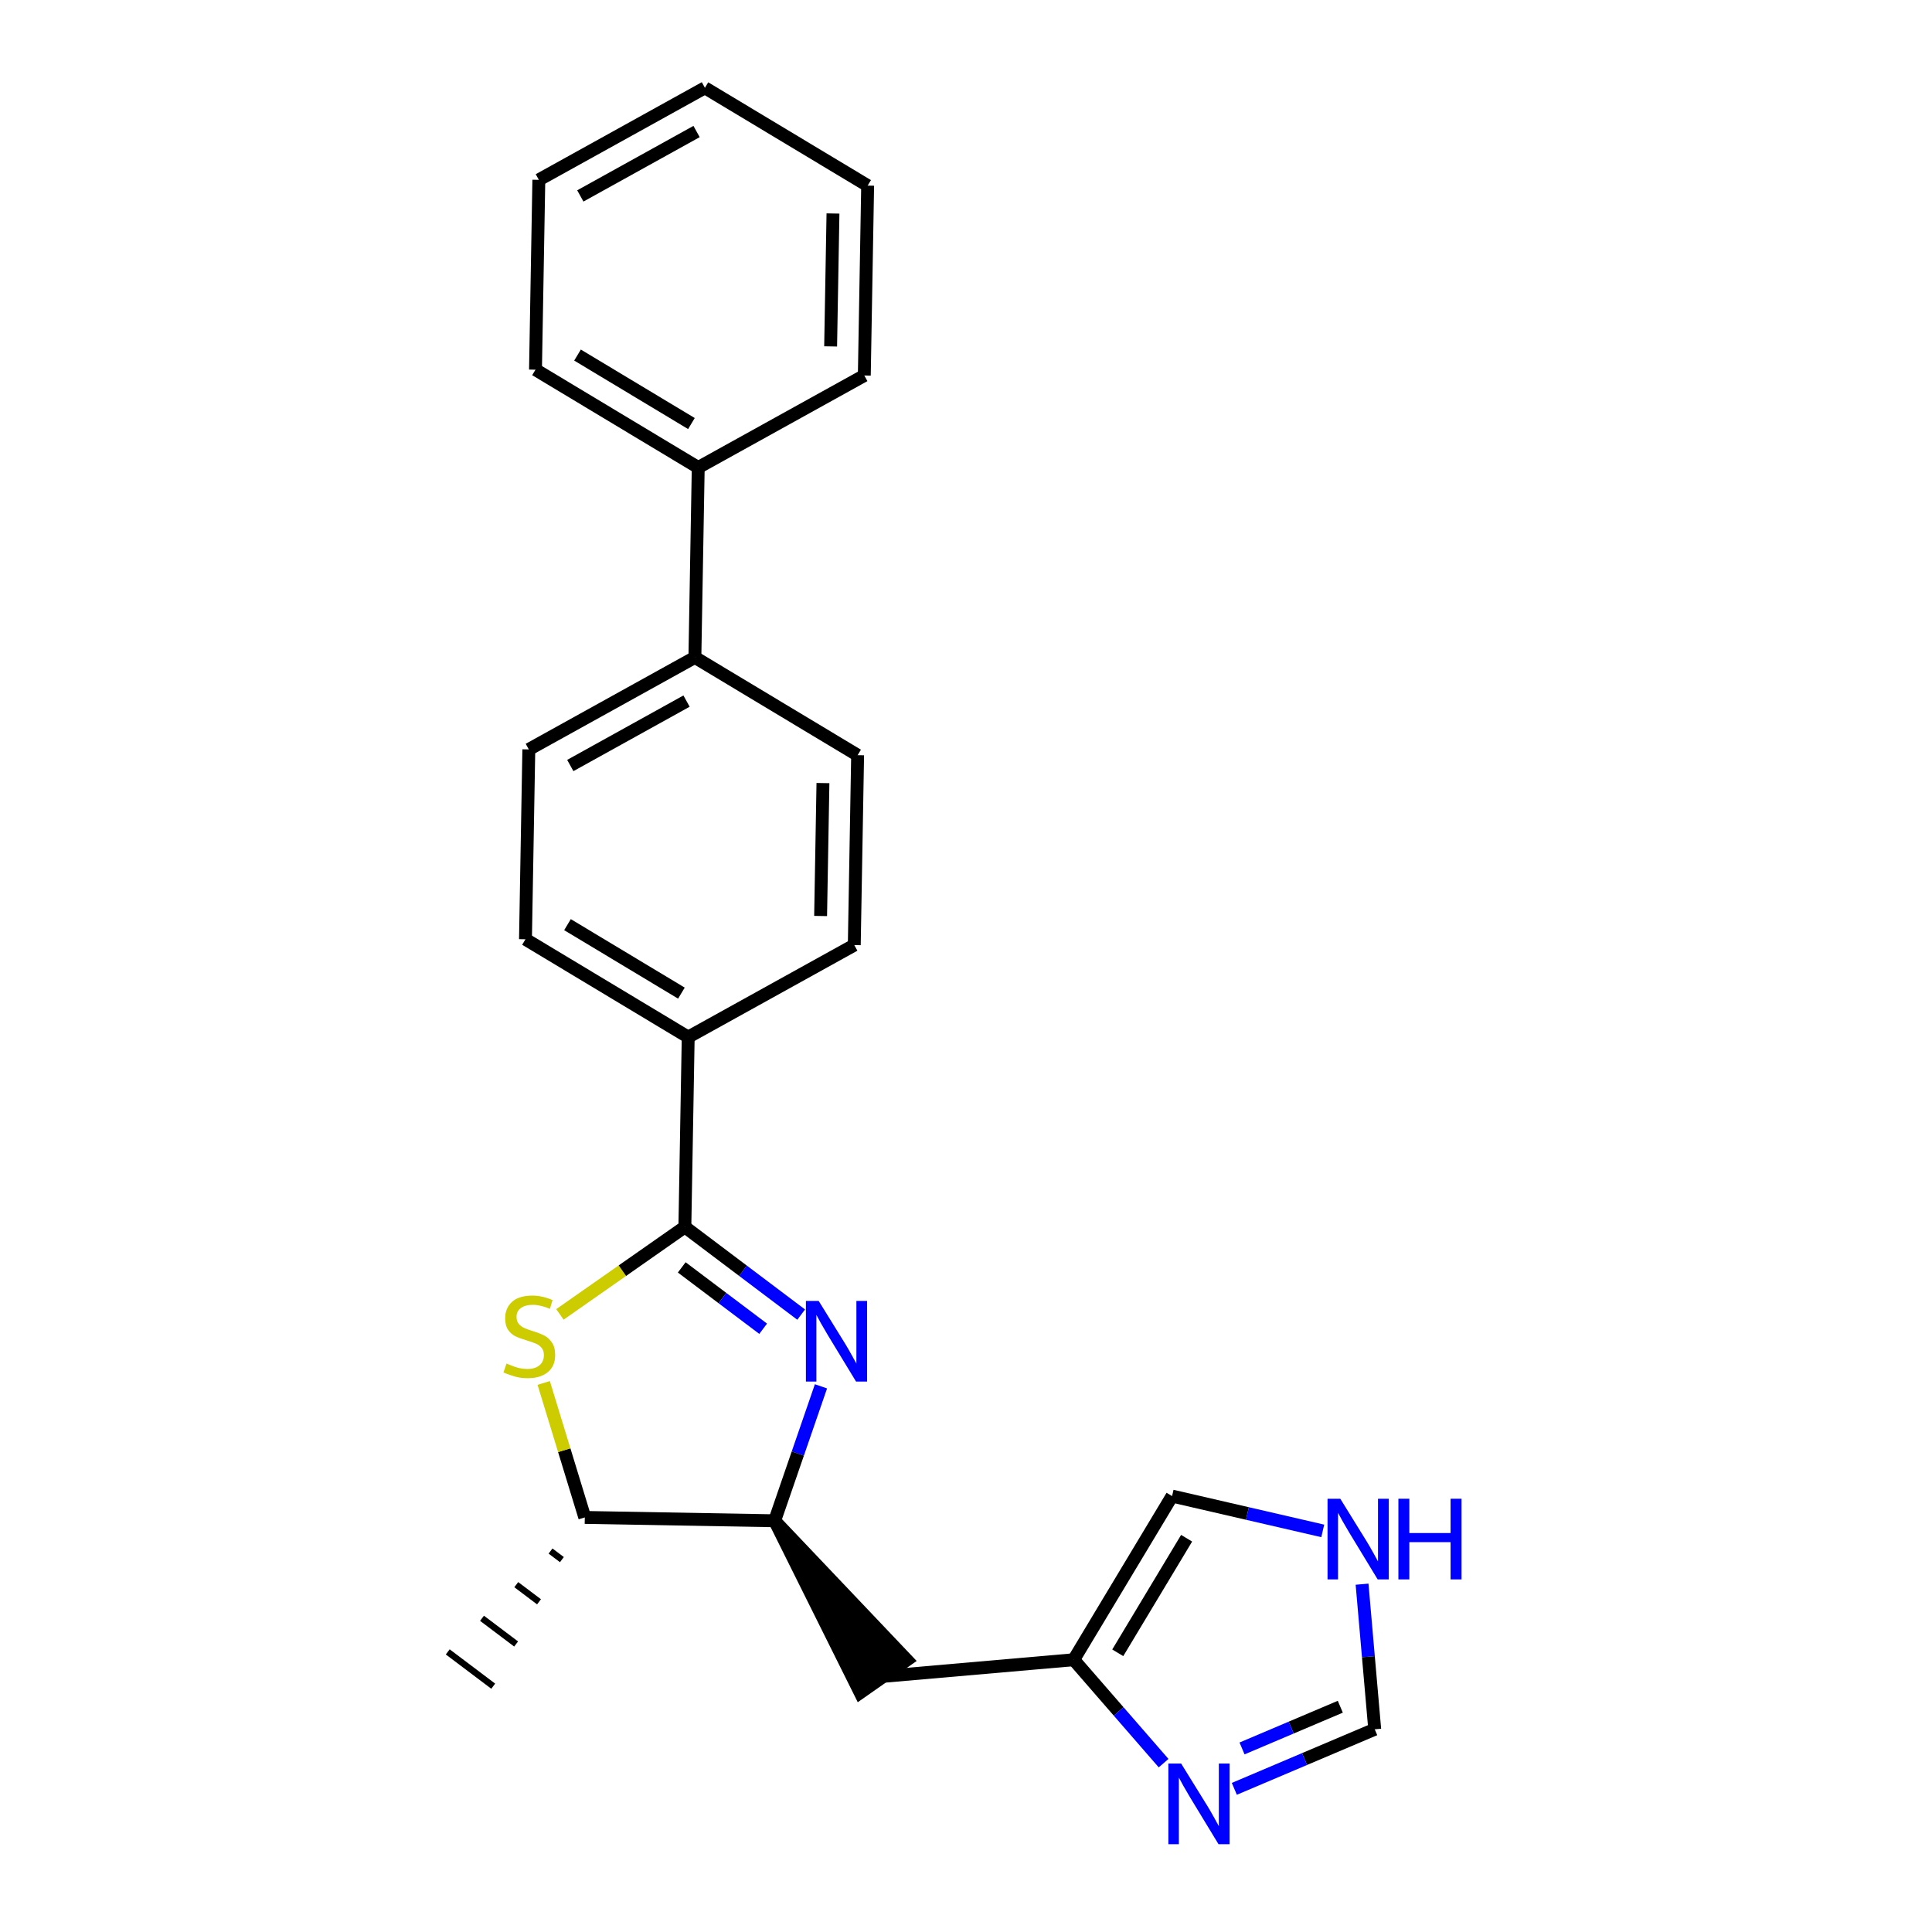 <?xml version='1.0' encoding='iso-8859-1'?>
<svg version='1.1' baseProfile='full'
              xmlns='http://www.w3.org/2000/svg'
                      xmlns:rdkit='http://www.rdkit.org/xml'
                      xmlns:xlink='http://www.w3.org/1999/xlink'
                  xml:space='preserve'
width='300px' height='300px' viewBox='0 0 300 300'>
<!-- END OF HEADER -->
<rect style='opacity:1.0;fill:#FFFFFF;stroke:none' width='300' height='300' x='0' y='0'> </rect>
<path class='bond-0' d='M 85.486,240.845 L 87.252,242.176' style='fill:none;fill-rule:evenodd;stroke:#000000;stroke-width:1.0px;stroke-linecap:butt;stroke-linejoin:miter;stroke-opacity:1' />
<path class='bond-0' d='M 80.166,246.064 L 83.697,248.727' style='fill:none;fill-rule:evenodd;stroke:#000000;stroke-width:1.0px;stroke-linecap:butt;stroke-linejoin:miter;stroke-opacity:1' />
<path class='bond-0' d='M 74.846,251.284 L 80.143,255.278' style='fill:none;fill-rule:evenodd;stroke:#000000;stroke-width:1.0px;stroke-linecap:butt;stroke-linejoin:miter;stroke-opacity:1' />
<path class='bond-0' d='M 69.525,256.504 L 76.588,261.829' style='fill:none;fill-rule:evenodd;stroke:#000000;stroke-width:1.0px;stroke-linecap:butt;stroke-linejoin:miter;stroke-opacity:1' />
<path class='bond-1' d='M 90.807,235.625 L 87.617,225.185' style='fill:none;fill-rule:evenodd;stroke:#000000;stroke-width:2.0px;stroke-linecap:butt;stroke-linejoin:miter;stroke-opacity:1' />
<path class='bond-1' d='M 87.617,225.185 L 84.427,214.744' style='fill:none;fill-rule:evenodd;stroke:#CCCC00;stroke-width:2.0px;stroke-linecap:butt;stroke-linejoin:miter;stroke-opacity:1' />
<path class='bond-23' d='M 90.807,235.625 L 120.286,236.144' style='fill:none;fill-rule:evenodd;stroke:#000000;stroke-width:2.0px;stroke-linecap:butt;stroke-linejoin:miter;stroke-opacity:1' />
<path class='bond-2' d='M 86.944,204.099 L 96.645,197.309' style='fill:none;fill-rule:evenodd;stroke:#CCCC00;stroke-width:2.0px;stroke-linecap:butt;stroke-linejoin:miter;stroke-opacity:1' />
<path class='bond-2' d='M 96.645,197.309 L 106.346,190.519' style='fill:none;fill-rule:evenodd;stroke:#000000;stroke-width:2.0px;stroke-linecap:butt;stroke-linejoin:miter;stroke-opacity:1' />
<path class='bond-3' d='M 106.346,190.519 L 106.864,161.039' style='fill:none;fill-rule:evenodd;stroke:#000000;stroke-width:2.0px;stroke-linecap:butt;stroke-linejoin:miter;stroke-opacity:1' />
<path class='bond-15' d='M 106.346,190.519 L 115.375,197.326' style='fill:none;fill-rule:evenodd;stroke:#000000;stroke-width:2.0px;stroke-linecap:butt;stroke-linejoin:miter;stroke-opacity:1' />
<path class='bond-15' d='M 115.375,197.326 L 124.405,204.132' style='fill:none;fill-rule:evenodd;stroke:#0000FF;stroke-width:2.0px;stroke-linecap:butt;stroke-linejoin:miter;stroke-opacity:1' />
<path class='bond-15' d='M 105.86,196.799 L 112.181,201.564' style='fill:none;fill-rule:evenodd;stroke:#000000;stroke-width:2.0px;stroke-linecap:butt;stroke-linejoin:miter;stroke-opacity:1' />
<path class='bond-15' d='M 112.181,201.564 L 118.502,206.328' style='fill:none;fill-rule:evenodd;stroke:#0000FF;stroke-width:2.0px;stroke-linecap:butt;stroke-linejoin:miter;stroke-opacity:1' />
<path class='bond-4' d='M 106.864,161.039 L 81.596,145.848' style='fill:none;fill-rule:evenodd;stroke:#000000;stroke-width:2.0px;stroke-linecap:butt;stroke-linejoin:miter;stroke-opacity:1' />
<path class='bond-4' d='M 105.809,154.212 L 88.12,143.578' style='fill:none;fill-rule:evenodd;stroke:#000000;stroke-width:2.0px;stroke-linecap:butt;stroke-linejoin:miter;stroke-opacity:1' />
<path class='bond-25' d='M 106.864,161.039 L 132.652,146.751' style='fill:none;fill-rule:evenodd;stroke:#000000;stroke-width:2.0px;stroke-linecap:butt;stroke-linejoin:miter;stroke-opacity:1' />
<path class='bond-5' d='M 81.596,145.848 L 82.115,116.369' style='fill:none;fill-rule:evenodd;stroke:#000000;stroke-width:2.0px;stroke-linecap:butt;stroke-linejoin:miter;stroke-opacity:1' />
<path class='bond-6' d='M 82.115,116.369 L 107.902,102.08' style='fill:none;fill-rule:evenodd;stroke:#000000;stroke-width:2.0px;stroke-linecap:butt;stroke-linejoin:miter;stroke-opacity:1' />
<path class='bond-6' d='M 88.555,118.868 L 106.606,108.866' style='fill:none;fill-rule:evenodd;stroke:#000000;stroke-width:2.0px;stroke-linecap:butt;stroke-linejoin:miter;stroke-opacity:1' />
<path class='bond-7' d='M 107.902,102.08 L 108.421,72.595' style='fill:none;fill-rule:evenodd;stroke:#000000;stroke-width:2.0px;stroke-linecap:butt;stroke-linejoin:miter;stroke-opacity:1' />
<path class='bond-13' d='M 107.902,102.08 L 133.171,117.265' style='fill:none;fill-rule:evenodd;stroke:#000000;stroke-width:2.0px;stroke-linecap:butt;stroke-linejoin:miter;stroke-opacity:1' />
<path class='bond-8' d='M 108.421,72.595 L 83.152,57.404' style='fill:none;fill-rule:evenodd;stroke:#000000;stroke-width:2.0px;stroke-linecap:butt;stroke-linejoin:miter;stroke-opacity:1' />
<path class='bond-8' d='M 107.365,65.768 L 89.677,55.134' style='fill:none;fill-rule:evenodd;stroke:#000000;stroke-width:2.0px;stroke-linecap:butt;stroke-linejoin:miter;stroke-opacity:1' />
<path class='bond-26' d='M 108.421,72.595 L 134.209,58.307' style='fill:none;fill-rule:evenodd;stroke:#000000;stroke-width:2.0px;stroke-linecap:butt;stroke-linejoin:miter;stroke-opacity:1' />
<path class='bond-9' d='M 83.152,57.404 L 83.671,27.925' style='fill:none;fill-rule:evenodd;stroke:#000000;stroke-width:2.0px;stroke-linecap:butt;stroke-linejoin:miter;stroke-opacity:1' />
<path class='bond-10' d='M 83.671,27.925 L 109.459,13.636' style='fill:none;fill-rule:evenodd;stroke:#000000;stroke-width:2.0px;stroke-linecap:butt;stroke-linejoin:miter;stroke-opacity:1' />
<path class='bond-10' d='M 90.112,30.424 L 108.163,20.422' style='fill:none;fill-rule:evenodd;stroke:#000000;stroke-width:2.0px;stroke-linecap:butt;stroke-linejoin:miter;stroke-opacity:1' />
<path class='bond-11' d='M 109.459,13.636 L 134.728,28.821' style='fill:none;fill-rule:evenodd;stroke:#000000;stroke-width:2.0px;stroke-linecap:butt;stroke-linejoin:miter;stroke-opacity:1' />
<path class='bond-12' d='M 134.728,28.821 L 134.209,58.307' style='fill:none;fill-rule:evenodd;stroke:#000000;stroke-width:2.0px;stroke-linecap:butt;stroke-linejoin:miter;stroke-opacity:1' />
<path class='bond-12' d='M 129.344,33.151 L 128.98,53.79' style='fill:none;fill-rule:evenodd;stroke:#000000;stroke-width:2.0px;stroke-linecap:butt;stroke-linejoin:miter;stroke-opacity:1' />
<path class='bond-14' d='M 133.171,117.265 L 132.652,146.751' style='fill:none;fill-rule:evenodd;stroke:#000000;stroke-width:2.0px;stroke-linecap:butt;stroke-linejoin:miter;stroke-opacity:1' />
<path class='bond-14' d='M 127.787,121.595 L 127.424,142.235' style='fill:none;fill-rule:evenodd;stroke:#000000;stroke-width:2.0px;stroke-linecap:butt;stroke-linejoin:miter;stroke-opacity:1' />
<path class='bond-16' d='M 127.48,215.269 L 123.883,225.706' style='fill:none;fill-rule:evenodd;stroke:#0000FF;stroke-width:2.0px;stroke-linecap:butt;stroke-linejoin:miter;stroke-opacity:1' />
<path class='bond-16' d='M 123.883,225.706 L 120.286,236.144' style='fill:none;fill-rule:evenodd;stroke:#000000;stroke-width:2.0px;stroke-linecap:butt;stroke-linejoin:miter;stroke-opacity:1' />
<path class='bond-17' d='M 120.286,236.144 L 133.57,262.835 L 140.816,257.762 Z' style='fill:#000000;fill-rule:evenodd;fill-opacity:1;stroke:#000000;stroke-width:2px;stroke-linecap:butt;stroke-linejoin:miter;stroke-opacity:1;' />
<path class='bond-18' d='M 137.193,260.299 L 166.726,257.722' style='fill:none;fill-rule:evenodd;stroke:#000000;stroke-width:2.0px;stroke-linecap:butt;stroke-linejoin:miter;stroke-opacity:1' />
<path class='bond-19' d='M 166.726,257.722 L 181.999,232.311' style='fill:none;fill-rule:evenodd;stroke:#000000;stroke-width:2.0px;stroke-linecap:butt;stroke-linejoin:miter;stroke-opacity:1' />
<path class='bond-19' d='M 173.565,256.644 L 184.257,238.857' style='fill:none;fill-rule:evenodd;stroke:#000000;stroke-width:2.0px;stroke-linecap:butt;stroke-linejoin:miter;stroke-opacity:1' />
<path class='bond-24' d='M 166.726,257.722 L 173.704,265.752' style='fill:none;fill-rule:evenodd;stroke:#000000;stroke-width:2.0px;stroke-linecap:butt;stroke-linejoin:miter;stroke-opacity:1' />
<path class='bond-24' d='M 173.704,265.752 L 180.683,273.782' style='fill:none;fill-rule:evenodd;stroke:#0000FF;stroke-width:2.0px;stroke-linecap:butt;stroke-linejoin:miter;stroke-opacity:1' />
<path class='bond-20' d='M 181.999,232.311 L 193.698,235.014' style='fill:none;fill-rule:evenodd;stroke:#000000;stroke-width:2.0px;stroke-linecap:butt;stroke-linejoin:miter;stroke-opacity:1' />
<path class='bond-20' d='M 193.698,235.014 L 205.397,237.718' style='fill:none;fill-rule:evenodd;stroke:#0000FF;stroke-width:2.0px;stroke-linecap:butt;stroke-linejoin:miter;stroke-opacity:1' />
<path class='bond-21' d='M 211.5,245.99 L 212.483,257.255' style='fill:none;fill-rule:evenodd;stroke:#0000FF;stroke-width:2.0px;stroke-linecap:butt;stroke-linejoin:miter;stroke-opacity:1' />
<path class='bond-21' d='M 212.483,257.255 L 213.466,268.519' style='fill:none;fill-rule:evenodd;stroke:#000000;stroke-width:2.0px;stroke-linecap:butt;stroke-linejoin:miter;stroke-opacity:1' />
<path class='bond-22' d='M 213.466,268.519 L 202.565,273.145' style='fill:none;fill-rule:evenodd;stroke:#000000;stroke-width:2.0px;stroke-linecap:butt;stroke-linejoin:miter;stroke-opacity:1' />
<path class='bond-22' d='M 202.565,273.145 L 191.665,277.771' style='fill:none;fill-rule:evenodd;stroke:#0000FF;stroke-width:2.0px;stroke-linecap:butt;stroke-linejoin:miter;stroke-opacity:1' />
<path class='bond-22' d='M 208.122,265.021 L 200.492,268.259' style='fill:none;fill-rule:evenodd;stroke:#000000;stroke-width:2.0px;stroke-linecap:butt;stroke-linejoin:miter;stroke-opacity:1' />
<path class='bond-22' d='M 200.492,268.259 L 192.862,271.497' style='fill:none;fill-rule:evenodd;stroke:#0000FF;stroke-width:2.0px;stroke-linecap:butt;stroke-linejoin:miter;stroke-opacity:1' />
<path  class='atom-2' d='M 78.653 211.725
Q 78.794 211.778, 79.378 212.025
Q 79.962 212.273, 80.599 212.432
Q 81.254 212.574, 81.89 212.574
Q 83.076 212.574, 83.766 212.008
Q 84.456 211.424, 84.456 210.415
Q 84.456 209.725, 84.102 209.301
Q 83.766 208.876, 83.235 208.646
Q 82.704 208.416, 81.82 208.151
Q 80.705 207.815, 80.033 207.496
Q 79.378 207.178, 78.901 206.506
Q 78.441 205.833, 78.441 204.701
Q 78.441 203.127, 79.502 202.154
Q 80.581 201.181, 82.704 201.181
Q 84.155 201.181, 85.8 201.871
L 85.393 203.233
Q 83.889 202.614, 82.757 202.614
Q 81.537 202.614, 80.864 203.127
Q 80.192 203.622, 80.21 204.489
Q 80.21 205.161, 80.546 205.568
Q 80.9 205.975, 81.395 206.205
Q 81.908 206.435, 82.757 206.7
Q 83.889 207.054, 84.562 207.408
Q 85.234 207.762, 85.712 208.487
Q 86.207 209.195, 86.207 210.415
Q 86.207 212.149, 85.04 213.087
Q 83.889 214.007, 81.961 214.007
Q 80.847 214.007, 79.998 213.759
Q 79.166 213.529, 78.175 213.122
L 78.653 211.725
' fill='#CCCC00'/>
<path  class='atom-16' d='M 127.124 202.006
L 131.228 208.64
Q 131.635 209.295, 132.29 210.48
Q 132.944 211.666, 132.98 211.736
L 132.98 202.006
L 134.643 202.006
L 134.643 214.532
L 132.927 214.532
L 128.521 207.278
Q 128.008 206.429, 127.46 205.456
Q 126.929 204.483, 126.77 204.182
L 126.77 214.532
L 125.142 214.532
L 125.142 202.006
L 127.124 202.006
' fill='#0000FF'/>
<path  class='atom-21' d='M 208.12 232.724
L 212.224 239.358
Q 212.631 240.013, 213.286 241.198
Q 213.94 242.383, 213.976 242.454
L 213.976 232.724
L 215.639 232.724
L 215.639 245.249
L 213.923 245.249
L 209.518 237.996
Q 209.005 237.147, 208.456 236.174
Q 207.925 235.201, 207.766 234.9
L 207.766 245.249
L 206.139 245.249
L 206.139 232.724
L 208.12 232.724
' fill='#0000FF'/>
<path  class='atom-21' d='M 217.142 232.724
L 218.841 232.724
L 218.841 238.049
L 225.245 238.049
L 225.245 232.724
L 226.943 232.724
L 226.943 245.249
L 225.245 245.249
L 225.245 239.464
L 218.841 239.464
L 218.841 245.249
L 217.142 245.249
L 217.142 232.724
' fill='#0000FF'/>
<path  class='atom-23' d='M 183.405 273.838
L 187.51 280.472
Q 187.917 281.127, 188.571 282.312
Q 189.226 283.498, 189.261 283.568
L 189.261 273.838
L 190.924 273.838
L 190.924 286.364
L 189.208 286.364
L 184.803 279.11
Q 184.29 278.261, 183.742 277.288
Q 183.211 276.315, 183.052 276.014
L 183.052 286.364
L 181.424 286.364
L 181.424 273.838
L 183.405 273.838
' fill='#0000FF'/>
</svg>
